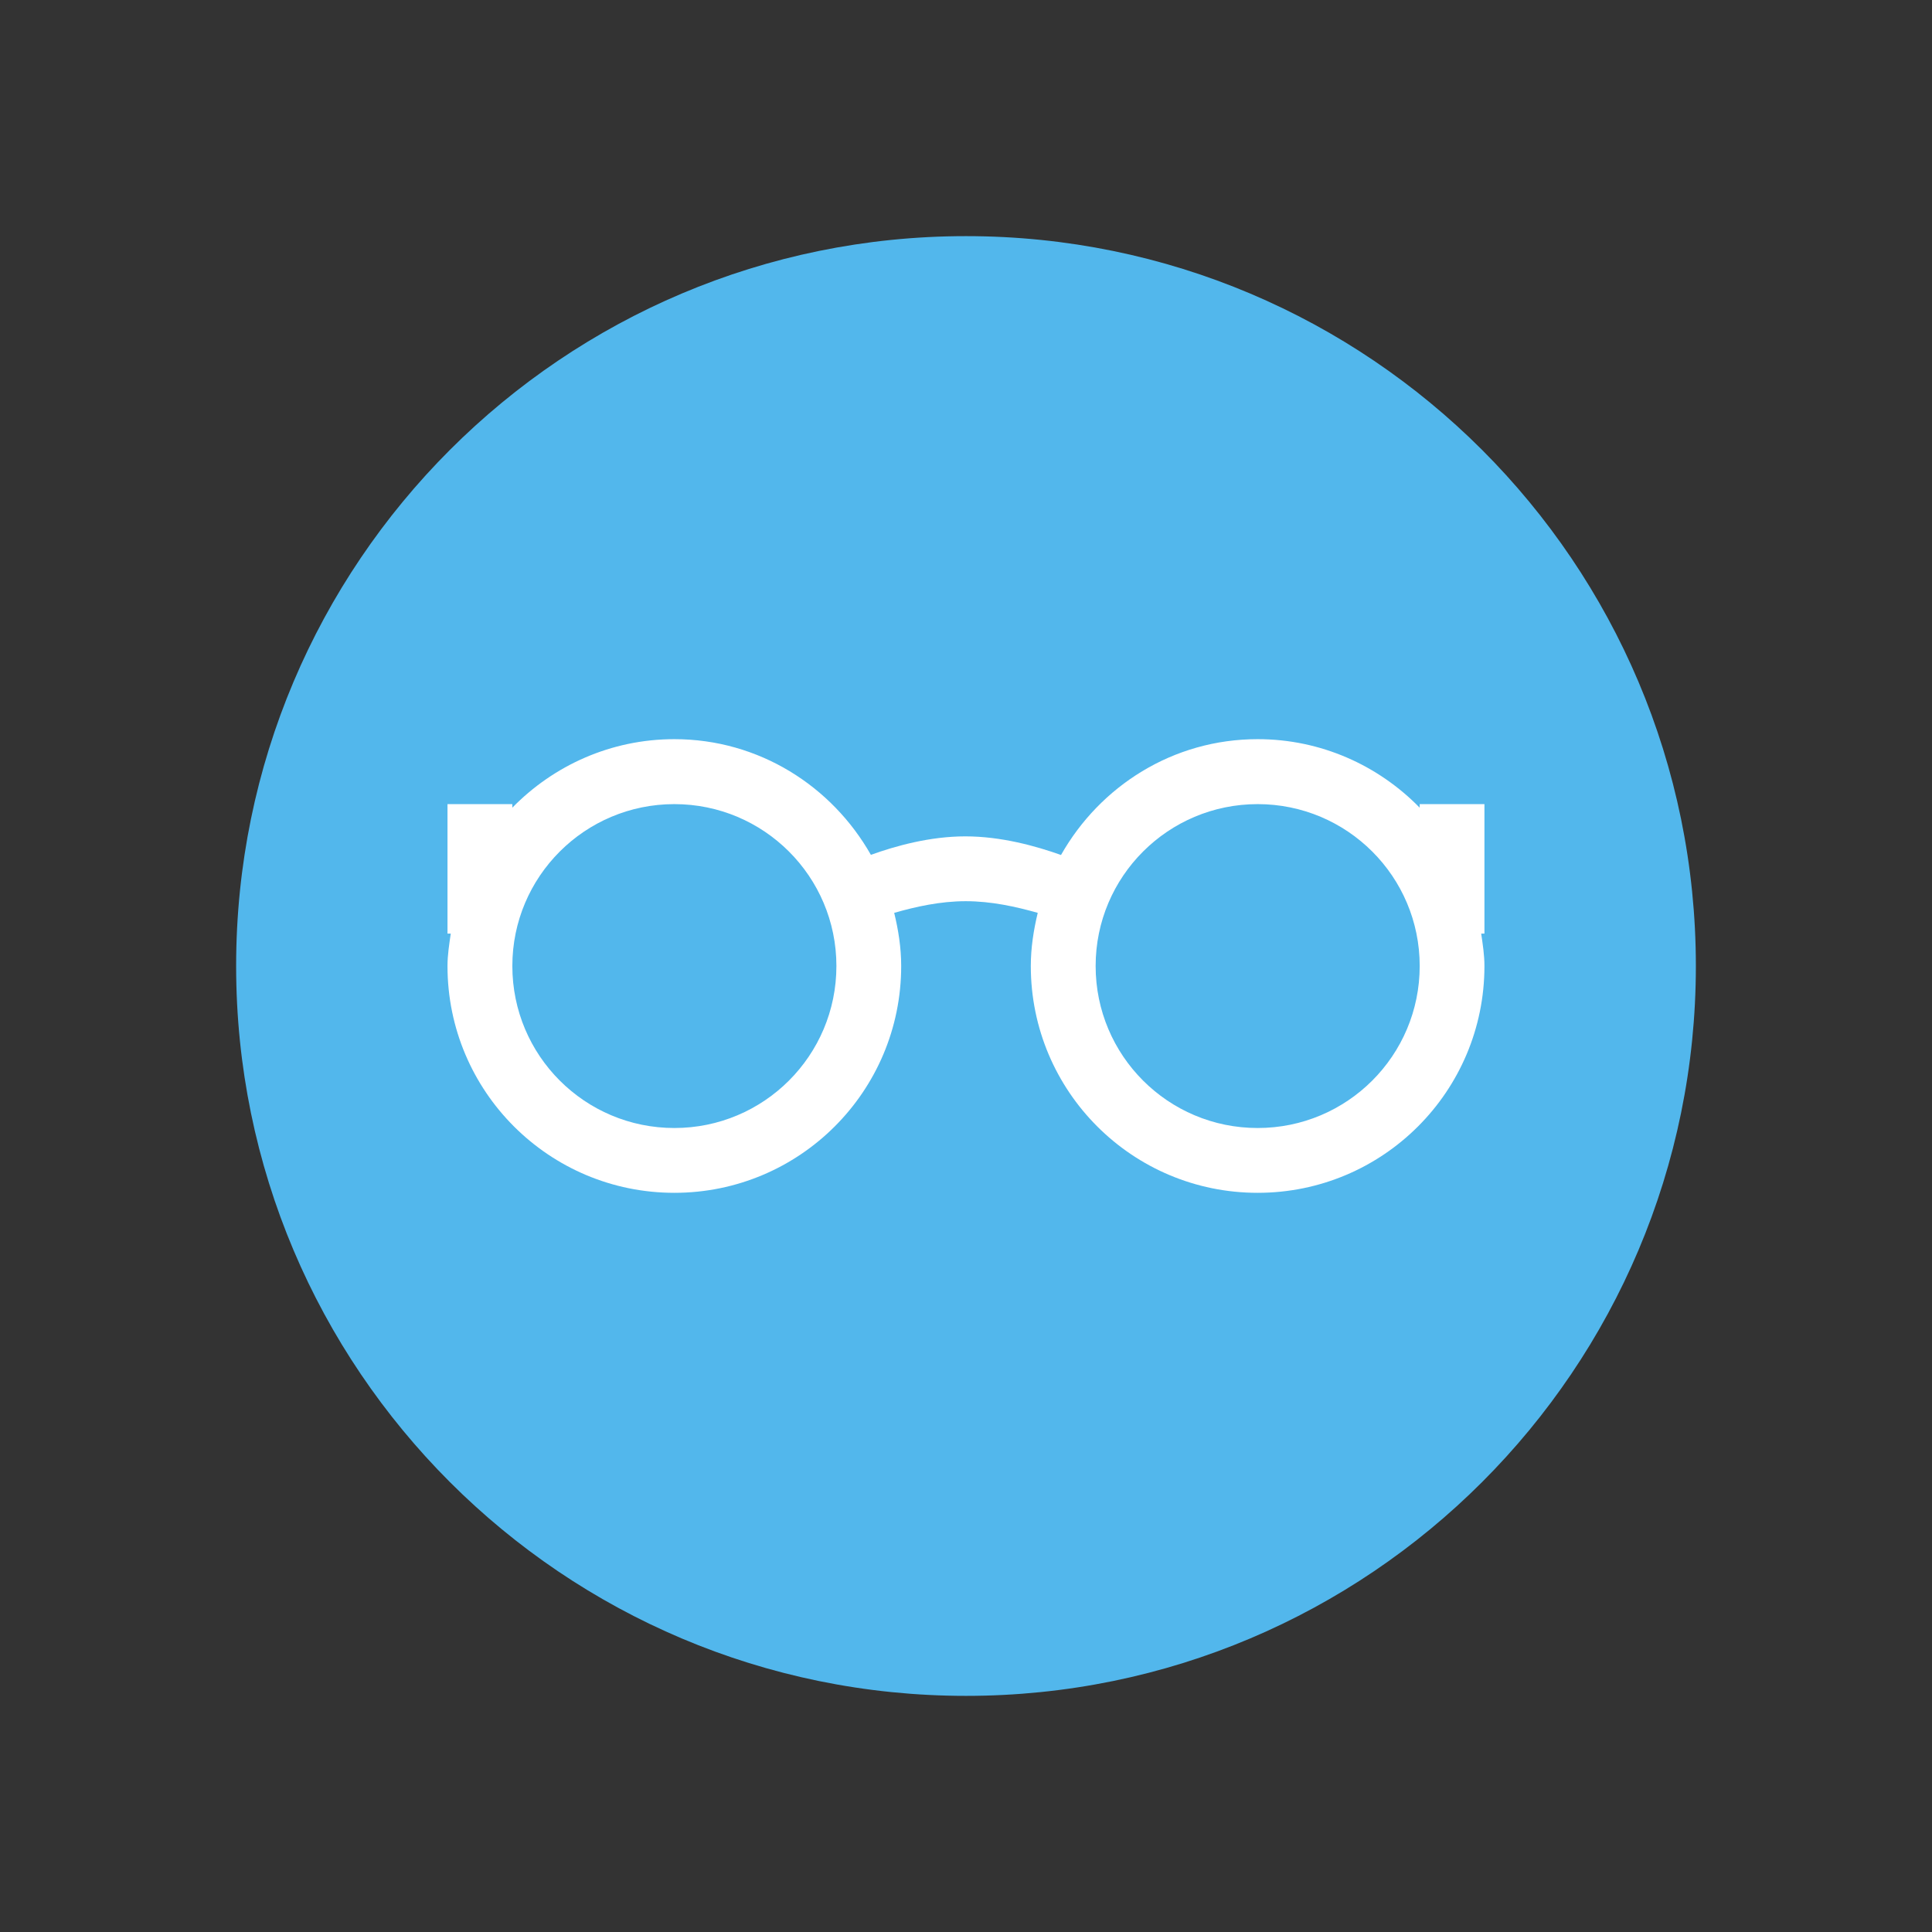 <?xml version="1.0" encoding="utf-8"?>
<!-- Generator: Adobe Illustrator 15.0.0, SVG Export Plug-In . SVG Version: 6.00 Build 0)  -->
<!DOCTYPE svg PUBLIC "-//W3C//DTD SVG 1.1//EN" "http://www.w3.org/Graphics/SVG/1.1/DTD/svg11.dtd">
<svg version="1.1" id="Layer_1" xmlns="http://www.w3.org/2000/svg" xmlns:xlink="http://www.w3.org/1999/xlink" x="0px" y="0px"
	 width="90px" height="90px" viewBox="0 0 90 90" enable-background="new 0 0 90 90" xml:space="preserve">
<rect x="0" y="0" width="90" height="90" fill="#333333" stroke="none"/>
<g id="Layer_1_Copy">
	<g>
		<path fill="#52B7EC" d="M45,79c-18.778,0-34-15.223-34-34c0-18.778,15.222-34,34-34c18.777,0,34,15.222,34,34
			C79,63.777,63.777,79,45,79z"/>
	</g>
	<g display="none">
		<path display="inline" fill="#FFFFFF" d="M41.797,43.079c1.068-0.192,2.089,0.518,2.281,1.584c0.192,1.067-0.517,2.089-1.584,2.28
			c-1.068,0.193-2.089-0.518-2.281-1.585C40.021,44.293,40.73,43.272,41.797,43.079z M41.36,35.225
			c-0.641,0.052-1.275,0.167-1.893,0.341l-0.015,1.548c-0.587,0.2-1.15,0.464-1.677,0.789l-1.203-0.974
			c-0.528,0.365-1.021,0.781-1.469,1.243l0.761,1.347c-0.408,0.466-0.763,0.977-1.058,1.522l-1.528-0.243
			c-0.275,0.581-0.494,1.188-0.651,1.811l1.332,0.787c-0.121,0.607-0.172,1.227-0.154,1.846l-1.445,0.554
			c0.051,0.642,0.165,1.276,0.341,1.896l1.547,0.014c0.2,0.587,0.465,1.148,0.789,1.677l-0.974,1.202
			c0.365,0.529,0.782,1.021,1.243,1.471l1.347-0.762c0.467,0.408,0.977,0.764,1.522,1.057l-0.242,1.528
			c0.58,0.276,1.187,0.495,1.81,0.651l0.786-1.332c0.608,0.121,1.228,0.173,1.848,0.154l0.553,1.445
			c0.641-0.051,1.276-0.166,1.894-0.341l0.016-1.548c0.586-0.199,1.148-0.465,1.676-0.788l1.202,0.974
			c0.53-0.365,1.021-0.781,1.47-1.242l-0.761-1.348c0.408-0.467,0.763-0.977,1.058-1.523l1.527,0.244
			c0.277-0.582,0.494-1.188,0.651-1.812l-1.331-0.786c0.12-0.607,0.171-1.227,0.154-1.847l1.445-0.553
			c-0.052-0.641-0.166-1.276-0.342-1.895l-1.547-0.015c-0.2-0.586-0.465-1.149-0.789-1.677l0.975-1.201
			c-0.367-0.53-0.783-1.022-1.244-1.47l-1.346,0.761c-0.467-0.409-0.978-0.764-1.522-1.058l0.243-1.527
			c-0.582-0.277-1.189-0.495-1.813-0.653l-0.786,1.333c-0.608-0.121-1.227-0.172-1.846-0.155L41.36,35.225"/>
		<path display="inline" fill="#FFFFFF" d="M33.694,52.038c-0.211-0.253-0.413-0.515-0.6-0.785l-0.332-0.479l-3.054,2.179
			c-0.766-0.735-1.804-1.19-2.95-1.19c-2.353,0-4.261,1.907-4.261,4.26c0,2.354,1.908,4.262,4.261,4.262s4.261-1.907,4.261-4.262
			c0-0.64-0.145-1.246-0.398-1.791L33.694,52.038"/>
		<path display="inline" fill="#FFFFFF" d="M49.404,28.95l-2.994,5.941c0.152,0.064,0.308,0.119,0.453,0.19l0.796,0.378l0.182,0.082
			l2.966-5.882c0.373,0.108,0.77,0.17,1.182,0.17c2.353,0,4.26-1.908,4.26-4.262c0-2.353-1.907-4.261-4.26-4.261
			c-2.354,0-4.262,1.908-4.262,4.261C47.727,26.948,48.387,28.172,49.404,28.95"/>
		<path display="inline" fill="#FFFFFF" d="M31.019,34.089c0.663,0,1.287-0.156,1.847-0.425l2.175,2.956
			c0.276-0.234,0.564-0.455,0.862-0.661l0.399-0.276l-2.171-2.951c0.711-0.762,1.149-1.78,1.149-2.904
			c0-2.353-1.907-4.261-4.261-4.261c-2.353,0-4.26,1.908-4.26,4.261C26.759,32.182,28.666,34.089,31.019,34.089"/>
		<path display="inline" fill="#FFFFFF" d="M48.939,62.434c-0.168,0-0.332,0.012-0.494,0.03l-2.244-7.212l-0.208,0.096l-0.847,0.24
			c-0.148,0.043-0.302,0.068-0.453,0.105l2.252,7.236c-1.348,0.715-2.266,2.131-2.266,3.764c0,2.354,1.907,4.262,4.26,4.262
			s4.262-1.908,4.262-4.262S51.293,62.434,48.939,62.434"/>
		<path display="inline" fill="#FFFFFF" d="M66.965,47.5c-1.686,0-3.139,0.982-3.83,2.402l-10.184-2.773L52.807,47.7
			c-0.08,0.317-0.179,0.63-0.287,0.94l10.203,2.778c-0.01,0.112-0.019,0.226-0.019,0.343c0,2.354,1.907,4.26,4.261,4.26
			s4.262-1.906,4.262-4.26S69.318,47.5,66.965,47.5"/>
	</g>
	<g display="none">
		<path display="inline" fill="#FFFFFF" d="M56.54,65.234c-2.694,0.385-20.29,0.609-22.896,0.291
			c-0.957-1.439-1.646-7.279,0.4-11.948c1.014-2.313,2.407-3.486,4.142-3.486c0.012,0,0.023,0,0.034,0
			c1.966,0.8,4.253,1.204,6.597,1.173c2.43-0.029,4.753-0.516,6.736-1.41c1.602-0.121,2.977,0.914,4.051,3.084
			C57.672,57.118,57.668,63.525,56.54,65.234z M57.557,51.971c-1.52-3.068-3.812-4.586-6.424-4.265
			c-0.113,0.015-0.226,0.046-0.331,0.095c-1.739,0.813-3.819,1.258-6.012,1.285c-2.148,0.021-4.178-0.346-5.912-1.08
			c-0.117-0.049-0.24-0.078-0.367-0.085c-2.753-0.144-5.047,1.552-6.463,4.781c-2.1,4.791-1.98,12.42,0.231,14.577
			c0.309,0.301,0.604,0.588,7.461,0.588c1.474,0,3.254-0.014,5.401-0.043c12.113-0.165,12.444-0.504,12.794-0.864
			C60.118,64.723,59.914,56.736,57.557,51.971"/>
		<path display="inline" fill="#FFFFFF" d="M38.265,34.286c1.888,1.112,11.319-0.217,13.937,1.078
			c0.196,0.543,0.343,1.112,0.411,1.709c0.23,1.995-0.334,3.965-1.588,5.545c-1.277,1.607-3.111,2.62-5.164,2.852
			c-4.2,0.473-8.02-2.518-8.5-6.676C37.179,37.214,37.502,35.654,38.265,34.286z M44.979,47.699c0.373,0,0.75-0.02,1.128-0.064
			c2.631-0.298,4.984-1.598,6.623-3.662c1.619-2.036,2.346-4.576,2.047-7.151c-0.617-5.347-5.514-9.206-10.907-8.591h-0.001
			c-2.633,0.299-4.985,1.6-6.625,3.663c-1.617,2.037-2.344,4.576-2.048,7.15C35.772,44.018,40.044,47.699,44.979,47.699"/>
		<path display="inline" fill="#FFFFFF" d="M33.094,40.757c0.332-0.039,0.657-0.101,0.976-0.176
			c-0.111-0.449-0.204-0.905-0.258-1.376c-0.34-2.945,0.492-5.85,2.34-8.178c0.867-1.09,1.913-1.984,3.078-2.673
			c-1.628-2.653-4.708-4.284-8.016-3.906h-0.001c-2.212,0.25-4.189,1.344-5.567,3.078c-1.36,1.712-1.97,3.845-1.721,6.009
			c0.484,4.181,4.074,7.275,8.222,7.275C32.46,40.81,32.776,40.792,33.094,40.757"/>
		<path display="inline" fill="#FFFFFF" d="M68.389,44.4c-1.277-2.58-3.203-3.854-5.398-3.584c-0.096,0.011-0.19,0.038-0.278,0.078
			c-1.463,0.685-3.21,1.058-5.052,1.081c-0.733,0.008-1.443-0.053-2.133-0.152c-0.402,1.074-0.971,2.093-1.705,3.018
			c-0.428,0.54-0.904,1.027-1.412,1.472c2.609,0.234,4.892,2.002,6.395,5.039c0.869,1.758,1.491,4.019,1.807,6.328
			c7.574-0.148,7.83-0.408,8.097-0.683C70.542,55.117,70.371,48.406,68.389,44.4"/>
		<path display="inline" fill="#FFFFFF" d="M66.055,31.668c-0.52-4.494-4.637-7.737-9.17-7.22l0,0
			c-2.213,0.25-4.189,1.344-5.568,3.078c-0.211,0.267-0.398,0.547-0.573,0.834c2.903,1.724,5.005,4.714,5.42,8.303
			c0.153,1.331,0.056,2.651-0.255,3.916c0.617,0.146,1.256,0.231,1.91,0.231c0.313,0,0.629-0.018,0.947-0.053
			c2.213-0.251,4.189-1.345,5.567-3.078C65.693,35.966,66.305,33.832,66.055,31.668"/>
		<path display="inline" fill="#FFFFFF" d="M30.772,52.143c1.517-3.461,4.074-5.438,7.085-5.588
			c-1.543-1.258-2.74-2.921-3.438-4.833c-0.781,0.151-1.593,0.244-2.43,0.254c-1.807,0.019-3.513-0.291-4.969-0.908
			c-0.099-0.041-0.203-0.065-0.309-0.071c-2.314-0.12-4.242,1.304-5.432,4.018c-1.765,4.027-1.664,10.438,0.194,12.251
			c0.26,0.252,0.508,0.494,6.27,0.494c0.486,0,1.024-0.002,1.592-0.006C29.58,55.723,30.069,53.747,30.772,52.143"/>
	</g>
	<g display="none">
		<path display="inline" fill="#FFFFFF" d="M32.137,32.041c-0.225,3.788-0.731,14.002,0.058,17.661l0.114,0.546
			c0.535,2.648,1.262,6.25,12.73,15.122c11.546-8.772,12.309-12.882,12.818-15.624c0.685-3.7,0.248-13.902,0.055-17.704h-7.061
			l-5.851-6.669l-6.162,6.668H32.137z M45.022,69.238l-0.926-0.702C30.813,58.439,29.93,54.061,29.284,50.859l-0.105-0.506
			c-1.063-4.932-0.074-19.35-0.031-19.962l0.1-1.436h8.241l7.571-8.193l7.189,8.195h8.577l0.087,1.449
			c0.039,0.611,0.892,14.973-0.022,19.903c-0.774,4.178-2.566,9.028-14.938,18.236L45.022,69.238"/>
		<path display="inline" fill="#FFFFFF" d="M43.415,53.406l-8.193-7.691c-0.855-0.805-0.898-2.151-0.094-3.007
			c0.805-0.856,2.151-0.899,3.008-0.096l5.066,4.756l8.556-9.248c0.797-0.862,2.143-0.916,3.006-0.118
			c0.862,0.799,0.916,2.145,0.117,3.008L43.415,53.406"/>
	</g>
	<g display="none">
		<path display="inline" fill="#FFFFFF" d="M52.82,44.591h-2.305v-2.305c0-1.171-0.951-2.12-2.121-2.12
			c-1.172,0-2.123,0.949-2.123,2.12v2.305h-2.304c-1.172,0-2.122,0.95-2.122,2.122c0,1.171,0.95,2.12,2.122,2.12h2.304v2.306
			c0,1.172,0.951,2.121,2.123,2.121c1.17,0,2.121-0.949,2.121-2.121v-2.306h2.305c1.171,0,2.121-0.949,2.121-2.12
			C54.941,45.541,53.991,44.591,52.82,44.591"/>
		<path display="inline" fill="#FFFFFF" d="M56.027,54.361c-2.039,2.039-4.75,3.162-7.633,3.162s-5.593-1.121-7.629-3.158
			c-0.001,0-0.002-0.002-0.003-0.002c0-0.002-0.002-0.002-0.002-0.002c-4.206-4.209-4.206-11.056,0.002-15.264
			c2.038-2.039,4.748-3.161,7.632-3.161c2.883,0,5.594,1.123,7.633,3.161C60.234,43.306,60.234,50.152,56.027,54.361z
			 M58.236,36.887c-2.629-2.629-6.125-4.077-9.842-4.077c-3.72,0-7.214,1.447-9.844,4.076c-4.757,4.758-5.343,12.131-1.759,17.534
			l-8.29,8.289c-1.08,1.081-1.08,2.832,0.001,3.913c1.08,1.08,2.831,1.08,3.911,0l8.287-8.287c2.261,1.504,4.915,2.315,7.693,2.315
			c3.717,0,7.213-1.448,9.842-4.078C63.664,51.145,63.664,42.315,58.236,36.887"/>
		<path display="inline" fill="#FFFFFF" d="M59.031,31.641h2.867v2.869h-2.867V31.641z M59.066,36.059
			c0.004,0.004,0.008,0.009,0.013,0.014h4.383v-5.995h-5.994v4.611C58.025,35.11,58.564,35.557,59.066,36.059"/>
		<path display="inline" fill="#FFFFFF" d="M35.308,54.247c-0.307-0.533-0.565-1.083-0.799-1.64H34.27v2.677L35.308,54.247"/>
		<path display="inline" fill="#FFFFFF" d="M57.475,43.582c-0.002-0.005-0.004-0.01-0.007-0.016v0.016H57.475"/>
		<path display="inline" fill="#FFFFFF" d="M59.032,24.131H61.9v2.868h-2.868V24.131z M57.469,28.562h5.994v-5.994h-5.994V28.562z"
			/>
		<path display="inline" fill="#FFFFFF" d="M63.462,37.587h-3.078c1.382,1.811,2.304,3.861,2.755,5.995h0.323V37.587"/>
		<path display="inline" fill="#FFFFFF" d="M51.298,61.682h2.867v2.867h-2.867V61.682z M49.734,61.757v4.354h5.994v-5.993h-0.367
			C53.624,61.025,51.721,61.583,49.734,61.757"/>
		<path display="inline" fill="#FFFFFF" d="M46.434,61.695v2.854h-2.868v-2.867h2.772c-1.507-0.205-2.965-0.639-4.335-1.281v5.711
			h5.993v-4.303C47.471,61.795,46.949,61.762,46.434,61.695"/>
		<path display="inline" fill="#FFFFFF" d="M59.031,61.682h2.867v2.867h-2.867V61.682z M57.468,66.111h5.993v-5.993h-5.993V66.111z"
			/>
		<path display="inline" fill="#FFFFFF" d="M43.567,32.438v-0.797h2.867v0.138c0.517-0.067,1.037-0.109,1.563-0.122v-1.579h-5.994
			v2.99C42.513,32.829,43.033,32.618,43.567,32.438"/>
		<path display="inline" fill="#FFFFFF" d="M35.834,24.131h2.867v2.868h-2.867V24.131z M34.271,28.562h5.993v-5.994h-5.993V28.562z"
			/>
		<path display="inline" fill="#FFFFFF" d="M35.834,31.641h2.867v2.869h-2.867V31.641z M37.722,36.058
			c0.78-0.78,1.636-1.455,2.542-2.038v-3.942h-5.993v5.995h3.438C37.713,36.067,37.717,36.063,37.722,36.058"/>
		<path display="inline" fill="#FFFFFF" d="M51.299,31.918v-0.277h2.868v1.136c0.536,0.222,1.054,0.484,1.563,0.767v-3.466h-5.994
			v1.625C50.264,31.749,50.785,31.819,51.299,31.918"/>
		<path display="inline" fill="#FFFFFF" d="M43.567,24.131h2.867v2.868h-2.867V24.131z M42.004,28.562h5.993v-5.994h-5.993V28.562z"
			/>
		<path display="inline" fill="#FFFFFF" d="M28.101,46.661h2.867v2.868h-2.867V46.661z M26.538,51.094h5.994v-5.996h-5.994V51.094z"
			/>
		<path display="inline" fill="#FFFFFF" d="M28.101,39.151h2.867v2.868h-2.867V39.151z M26.538,43.582h5.994v-5.995h-5.994V43.582z"
			/>
		<path display="inline" fill="#FFFFFF" d="M28.101,31.641h2.867v2.869h-2.867V31.641z M26.538,36.073h5.994v-5.995h-5.994V36.073z"
			/>
		<path display="inline" fill="#FFFFFF" d="M36.403,37.587h-2.132v3.868C34.779,40.085,35.494,38.782,36.403,37.587"/>
		<path display="inline" fill="#FFFFFF" d="M28.1,54.171h2.868v2.868H28.1V54.171z M26.537,52.607v5.994h4.415l1.579-1.578v-4.416
			H26.537"/>
	</g>
	<g display="none">
		<path display="inline" fill="#FFFFFF" d="M49.236,45.49H47.15v-2.086c0-1.059-0.859-1.919-1.919-1.919
			c-1.061,0-1.92,0.86-1.92,1.919v2.086h-2.086c-1.06,0-1.919,0.86-1.919,1.92c0,1.059,0.859,1.919,1.919,1.919h2.086v2.086
			c0,1.06,0.859,1.92,1.92,1.92c1.06,0,1.919-0.86,1.919-1.92v-2.086h2.086c1.06,0,1.918-0.86,1.918-1.919
			C51.154,46.35,50.296,45.49,49.236,45.49"/>
		<path display="inline" fill="#FFFFFF" d="M52.139,54.332c-1.847,1.846-4.299,2.861-6.908,2.861s-5.06-1.016-6.905-2.858
			c0-0.001-0.001-0.002-0.002-0.002c-0.001-0.001-0.002-0.002-0.002-0.002c-3.806-3.81-3.806-10.005,0.001-13.813
			c1.846-1.845,4.298-2.86,6.908-2.86c2.609,0,5.061,1.016,6.908,2.861C55.945,44.328,55.945,50.523,52.139,54.332z M54.139,38.519
			c-2.38-2.38-5.543-3.69-8.908-3.69c-3.366,0-6.529,1.31-8.908,3.689c-4.305,4.305-4.835,10.977-1.592,15.866l-7.501,7.503
			c-0.977,0.977-0.977,2.563,0.001,3.541c0.977,0.977,2.562,0.977,3.54,0l7.499-7.5c2.046,1.361,4.446,2.094,6.961,2.094
			c3.365,0,6.528-1.311,8.908-3.689C59.049,51.421,59.049,43.43,54.139,38.519"/>
		<path display="inline" fill="#FFFFFF" d="M49.82,33.556l-0.293,0.912c1.507,0.497,2.916,1.254,4.177,2.255l9.325,3.003
			c0.302,0.096,0.466,0.419,0.369,0.718c-0.096,0.301-0.418,0.465-0.717,0.369l-7.111-2.289c0.787,0.913,1.432,1.904,1.937,2.948
			l4.495,1.448c0.3,0.096,0.465,0.418,0.369,0.717c-0.098,0.301-0.419,0.466-0.719,0.37l-3.568-1.149
			c0.291,0.824,0.501,1.668,0.63,2.526l2.261,0.728c0.301,0.097,0.465,0.418,0.368,0.719c-0.096,0.3-0.418,0.465-0.719,0.369
			l-1.781-0.573c0.046,0.769,0.032,1.541-0.053,2.308l1.155,0.371c0.301,0.098,0.466,0.418,0.369,0.719
			c-0.097,0.302-0.418,0.465-0.719,0.369l-0.975-0.314c-0.141,0.722-0.354,1.431-0.612,2.127l0.909,0.292
			c0.301,0.097,0.466,0.419,0.369,0.719c-0.096,0.3-0.418,0.466-0.719,0.368l-1.006-0.324c-0.32,0.678-0.695,1.334-1.133,1.963
			l1.461,0.469c0.299,0.098,0.465,0.42,0.367,0.72c-0.097,0.299-0.418,0.464-0.718,0.368l-1.842-0.594
			c-0.257,0.308-0.522,0.608-0.81,0.896c-0.305,0.305-0.623,0.59-0.949,0.861l2.922,0.94c0.301,0.097,0.466,0.419,0.369,0.718
			c-0.097,0.301-0.418,0.467-0.719,0.371l-3.691-1.189c-1.08,0.725-2.256,1.283-3.49,1.67l6.059,1.951l5.045-2.145l6.793-21.099
			L49.82,33.556"/>
		<path display="inline" fill="#FFFFFF" d="M31.97,31.281h11.18c0.316,0,0.572,0.256,0.572,0.571c0,0.316-0.256,0.571-0.572,0.571
			H31.97c-0.316,0-0.571-0.255-0.571-0.571C31.399,31.537,31.654,31.281,31.97,31.281z M31.97,27.926h11.18
			c0.316,0,0.572,0.256,0.572,0.571c0,0.316-0.256,0.571-0.572,0.571H31.97c-0.316,0-0.571-0.255-0.571-0.571
			C31.399,28.182,31.654,27.926,31.97,27.926z M31.693,49.113c-0.173-0.1-0.294-0.276-0.294-0.489c0-0.179,0.087-0.332,0.215-0.437
			c-0.044-0.811-0.022-1.625,0.077-2.429c-0.171-0.099-0.292-0.276-0.292-0.489c0-0.276,0.2-0.496,0.461-0.548
			c0.153-0.761,0.367-1.509,0.647-2.237H31.97c-0.316,0-0.571-0.255-0.571-0.57c0-0.316,0.255-0.571,0.571-0.571h1.041
			c0.383-0.774,0.85-1.512,1.384-2.212H31.97c-0.316,0-0.571-0.256-0.571-0.571s0.255-0.571,0.571-0.571h3.399
			c0.07-0.073,0.133-0.151,0.205-0.222c0.775-0.775,1.634-1.432,2.546-1.991h-6.15c-0.316,0-0.571-0.256-0.571-0.572
			c0-0.314,0.255-0.57,0.571-0.57h8.494c1.507-0.56,3.112-0.867,4.767-0.867c0.587,0,1.167,0.05,1.742,0.123v-7.789H28.686v25.753
			h3.639C32.019,50.959,31.806,50.041,31.693,49.113"/>
	</g>
	<g display="none">
		<path display="inline" fill="#FFFFFF" d="M45.368,41.487c-2.244,0-4.065,1.82-4.065,4.066c0,2.244,1.821,4.064,4.065,4.064
			c2.245,0,4.065-1.82,4.065-4.064C49.434,43.307,47.613,41.487,45.368,41.487"/>
		<path display="inline" fill="#FFFFFF" d="M69.984,25.713l-4.232-0.718l-0.719-4.233l-9.075,9.075l0.258,2.958l-9.925,9.926
			l1.734,1.736l9.928-9.926l2.957,0.258L69.984,25.713"/>
		<path display="inline" fill="#FFFFFF" d="M53.889,40.331c0.937,1.523,1.485,3.307,1.485,5.222c0,5.518-4.487,10.006-10.006,10.006
			c-5.517,0-10.006-4.488-10.006-10.006s4.489-10.006,10.006-10.006c1.825,0,3.53,0.498,5.005,1.355l2.38-2.38
			c-2.112-1.42-4.653-2.25-7.385-2.25c-7.323,0-13.281,5.958-13.281,13.281c0,7.322,5.958,13.28,13.281,13.28
			s13.28-5.958,13.28-13.28c0-2.821-0.89-5.433-2.395-7.586L53.889,40.331"/>
		<path display="inline" fill="#FFFFFF" d="M61.479,36.13l-0.221-0.018c1.649,2.765,2.6,5.992,2.6,9.441
			c0,10.194-8.293,18.488-18.489,18.488c-10.195,0-18.49-8.294-18.49-18.488c0-10.196,8.295-18.49,18.49-18.49
			c3.446,0,6.675,0.95,9.44,2.6l-0.019-0.221l2.247-2.248c-3.375-2.153-7.378-3.406-11.669-3.406
			c-12.001,0-21.765,9.764-21.765,21.765c0,12,9.764,21.764,21.765,21.764s21.765-9.764,21.765-21.764
			c0-4.292-1.255-8.295-3.406-11.67L61.479,36.13"/>
	</g>
	<g display="none">
		<path display="inline" fill="#FFFFFF" d="M23.878,43.544c3.09-0.044,3.443-1.722,3.443-3.134c0-1.148-0.132-2.34-0.264-3.531
			c-0.177-1.236-0.309-2.428-0.309-3.575c0-4.15,2.648-5.915,6.576-5.915h1.28v3.179H33.81c-2.295,0-3.09,1.28-3.09,3.441
			c0,0.883,0.132,1.81,0.309,2.781c0.088,0.972,0.265,2.031,0.265,3.179c0.045,3.09-1.28,4.413-3.531,4.943V45
			c2.251,0.529,3.576,1.898,3.531,4.988c0,1.191-0.177,2.25-0.265,3.222c-0.177,0.972-0.309,1.899-0.309,2.781
			c0,2.206,0.883,3.487,3.09,3.487h0.794v3.133h-1.28c-3.84,0-6.576-1.588-6.576-6.047c0-1.103,0.132-2.34,0.309-3.531
			c0.132-1.191,0.264-2.34,0.264-3.486c0-1.279-0.353-3.09-3.443-3.135V43.544"/>
		<path display="inline" fill="#FFFFFF" d="M66.122,46.412c-3.046,0.045-3.442,1.855-3.442,3.135c0,1.146,0.176,2.295,0.309,3.486
			c0.132,1.191,0.309,2.429,0.309,3.531c0,4.459-2.736,6.047-6.576,6.047h-1.281v-3.133h0.795c2.207-0.045,3.045-1.281,3.045-3.487
			c0-0.882-0.131-1.81-0.264-2.781s-0.265-2.03-0.265-3.222c-0.045-3.09,1.28-4.459,3.485-4.988v-0.088
			c-2.205-0.53-3.53-1.853-3.485-4.943c0-1.148,0.132-2.207,0.265-3.179c0.133-0.971,0.264-1.898,0.264-2.781
			c0-2.161-0.793-3.398-3.045-3.441h-0.795v-3.179h1.281c3.928,0,6.576,1.765,6.576,5.915c0,1.147-0.177,2.339-0.309,3.575
			c-0.133,1.191-0.309,2.383-0.309,3.531c0,1.412,0.396,3.09,3.442,3.134V46.412"/>
	</g>
	<g display="none">
		<path display="inline" fill="#FFFFFF" d="M63.391,27.389H26.334c-1.494,0-2.706,1.211-2.706,2.705v22.753
			c0,1.494,1.212,2.705,2.706,2.705h9.33c-0.053-0.443-0.132-1.045-0.152-1.557h-9.134V28.947h36.949v25.049H46.693
			c0.091,0.191,0.184,0.4,0.285,0.648c0.14,0.348,1.189,0.004,1.561,0.631c0.051,0.086,0.107,0.182,0.164,0.277h14.688
			c1.496,0,2.705-1.211,2.705-2.705V30.094C66.096,28.6,64.887,27.389,63.391,27.389"/>
		<path display="inline" fill="#FFFFFF" d="M37.184,68.202c-0.161,0-0.315-0.087-0.395-0.24c-0.444-0.858-1.864-3.743-1.497-4.833
			c0.086-0.393-0.321-2.971-0.47-3.373c-0.245-0.664-0.001-1.701,0.294-2.799c0.066-0.247,0.149-0.555,0.153-0.639
			c0-0.118-0.031-0.358-0.066-0.65c-0.194-1.58-0.267-2.559,0.332-2.822c0.834-0.361,2.313,0.35,2.808,0.844
			c0.795,0.797,0.893,2.133,0.971,3.205c0.025,0.338,0.048,0.664,0.091,0.932c0.577-1.74,0.872-5.061,1.118-7.823
			c0.058-0.646,0.114-1.276,0.171-1.87c0.304-3.159,1.228-4.813,2.658-4.731c1.856,0.142,1.732,2.649,1.611,5.073
			c-0.074,1.494-0.159,3.188,0.309,3.807c0.032,0.027,0.087,0.037,0.127,0.043c0.583,0.09,1.133,0.324,1.947,2.295
			c0.065,0.011,0.161,0.02,0.232,0.027c0.404,0.039,1.016,0.098,1.342,0.649c0.393,0.663,0.963,1.638,1.204,2.054
			c0.505,0.064,1.649,0.317,2.649,1.316c0.778,0.777,0.69,3.167,0.379,4.979c-0.281,1.627-0.829,4.182-0.834,4.207
			c-0.053,0.239-0.293,0.387-0.526,0.34c-0.239-0.051-0.392-0.287-0.341-0.525c0.006-0.025,0.55-2.563,0.826-4.171
			c0.408-2.369,0.162-3.908-0.131-4.202c-1.037-1.036-2.285-1.078-2.297-1.078l-0.248-0.007l-0.127-0.214
			c0,0-0.809-1.389-1.316-2.246c-0.092-0.152-0.333-0.188-0.665-0.219c-0.341-0.033-0.767-0.074-0.927-0.473
			c-0.717-1.767-1.082-1.822-1.3-1.855c-0.185-0.029-0.465-0.072-0.702-0.385c-0.661-0.877-0.576-2.582-0.486-4.385
			c0.095-1.908,0.202-4.07-0.794-4.146c-0.785-0.06-1.471,1.481-1.707,3.931c-0.057,0.594-0.113,1.221-0.171,1.864
			c-0.341,3.836-0.695,7.801-1.709,9.164l-0.205,0.274l-0.319-0.129c-0.195-0.08-0.342-0.269-0.56-1.031
			c-0.109-0.387-0.146-0.881-0.183-1.401c-0.071-0.974-0.151-2.078-0.713-2.642c-0.377-0.375-1.343-0.74-1.741-0.682
			c-0.086,0.358,0.048,1.443,0.106,1.926c0.041,0.34,0.074,0.619,0.074,0.762c0,0.173-0.061,0.402-0.185,0.865
			c-0.169,0.631-0.485,1.808-0.317,2.26c0.164,0.445,0.685,3.359,0.478,3.967c-0.17,0.503,0.618,2.542,1.445,4.141
			c0.111,0.217,0.027,0.485-0.191,0.598C37.322,68.186,37.252,68.202,37.184,68.202"/>
		<path display="inline" fill="#FFFFFF" d="M43.873,56.675c-0.245,0-0.443-0.198-0.443-0.444c0-0.188,0.056-0.516,0.172-1.181
			c0.183-1.051,0.459-2.638,0.459-3.838c0-0.245,0.198-0.442,0.443-0.442s0.443,0.197,0.443,0.442c0,1.276-0.284,2.909-0.473,3.99
			c-0.077,0.446-0.158,0.909-0.158,1.028C44.316,56.477,44.118,56.675,43.873,56.675"/>
		<path display="inline" fill="#FFFFFF" d="M47.027,57.626c-0.033,0-0.067-0.005-0.103-0.013c-0.237-0.057-0.385-0.297-0.327-0.534
			c0.158-0.666,0.088-1.127,0.006-1.659c-0.022-0.154-0.047-0.313-0.065-0.479c-0.029-0.242,0.146-0.461,0.388-0.49
			c0.237-0.035,0.465,0.145,0.492,0.388c0.018,0.156,0.041,0.304,0.063,0.447c0.088,0.571,0.179,1.164-0.021,1.999
			C47.411,57.488,47.229,57.626,47.027,57.626"/>
		<path display="inline" fill="#FFFFFF" d="M38.073,65.178c-0.245,0-0.444-0.199-0.444-0.445c0-1.869,1.159-5.483,1.291-5.891
			c0.076-0.232,0.324-0.359,0.559-0.283c0.233,0.075,0.359,0.325,0.284,0.559c-0.464,1.423-1.247,4.208-1.247,5.615
			C38.516,64.979,38.318,65.178,38.073,65.178"/>
		<path display="inline" fill="#FFFFFF" d="M49.781,60.257c-0.035,0-0.071-0.004-0.107-0.014c-0.236-0.058-0.382-0.3-0.322-0.536
			c0.215-0.863,0.166-1.297,0.068-1.861c-0.041-0.24,0.12-0.47,0.362-0.512c0.239-0.038,0.471,0.12,0.512,0.361
			c0.11,0.632,0.173,1.197-0.083,2.226C50.161,60.122,49.98,60.257,49.781,60.257"/>
		<path display="inline" fill="#FFFFFF" d="M56.577,34.103l-2.499,1.892l-3.395,0.449l-3.748,3.836l-1.199,4.052
			c0.142,0.384,0.23,0.81,0.287,1.256l1.381-2.498l3.279-2.043l3.395-0.997l3.162-2.134l3.753-1.94v-4.325L56.577,34.103"/>
		<path display="inline" fill="#FFFFFF" d="M57.24,39.112l-3.162,2.135l-3.395,0.997l-3.279,2.044l-1.303,2.358
			c0.012,0.526-0.002,1.059-0.024,1.567l1.327-1.024l3.396-1.756l3.278-1.145l3.162-2.251l3.753-0.117v-4.747L57.24,39.112"/>
		<path display="inline" fill="#FFFFFF" d="M57.24,43.024l-3.162,2.25L50.8,46.419l-3.396,1.756l-1.375,1.062
			c-0.016,0.344-0.029,0.726-0.032,1.099h14.996v-7.428L57.24,43.024"/>
		<path display="inline" fill="#FFFFFF" d="M46.012,51.086c0.012,0.197,0.027,0.378,0.055,0.52c0.238,0.082,0.455,0.201,0.66,0.353
			h14.809v-0.872H46.012"/>
		<path display="inline" fill="#FFFFFF" d="M42.197,31.658h-0.872v11.698c0.28-0.28,0.576-0.471,0.872-0.598v-0.183h1.535v-0.436
			h-1.535v-2.697h1.535v-0.436h-1.535v-2.695h1.535v-0.437h-1.535v-2.695h1.535v-0.436h-1.535V31.658"/>
		<path display="inline" fill="#FFFFFF" d="M30.073,33.173h7.495v1.754h-7.495V33.173z M30.073,37.05h7.495v1.754h-7.495V37.05z
			 M30.073,40.928h7.495v1.754h-7.495V40.928z M30.073,44.806h7.495v1.754h-7.495V44.806z M30.073,48.684h7.495v1.754h-7.495V48.684
			z M28.652,51.958h10.337V31.651H28.652V51.958z"/>
	</g>
	<g display="none">
		<path display="inline" fill="#FFFFFF" d="M65.844,41.884l-13.138-4.231c-0.371-0.119-0.574-0.516-0.455-0.888
			c0.119-0.369,0.517-0.573,0.888-0.454l13.137,4.23c0.371,0.12,0.574,0.518,0.455,0.888C66.611,41.799,66.214,42.003,65.844,41.884
			z M64.575,45.826l-13.138-4.23c-0.371-0.12-0.576-0.518-0.455-0.888c0.119-0.37,0.516-0.574,0.887-0.455l13.137,4.23
			c0.372,0.121,0.575,0.517,0.455,0.887C65.342,45.741,64.945,45.945,64.575,45.826z M63.307,49.766l-13.139-4.23
			c-0.371-0.118-0.575-0.516-0.455-0.886c0.119-0.37,0.516-0.574,0.887-0.455l13.137,4.23c0.373,0.12,0.576,0.518,0.457,0.887
			C64.074,49.682,63.676,49.887,63.307,49.766z M62.036,53.709l-13.138-4.23c-0.371-0.119-0.574-0.517-0.455-0.887
			c0.119-0.371,0.517-0.574,0.887-0.453l13.138,4.229c0.371,0.118,0.575,0.516,0.455,0.886
			C62.805,53.625,62.407,53.828,62.036,53.709z M60.768,57.648L47.63,53.419c-0.372-0.119-0.575-0.517-0.455-0.886
			c0.119-0.371,0.517-0.575,0.886-0.455l13.139,4.23c0.371,0.119,0.574,0.517,0.455,0.887C61.535,57.566,61.139,57.77,60.768,57.648
			z M59.497,61.594l-13.138-4.23c-0.371-0.12-0.573-0.516-0.455-0.889c0.119-0.369,0.517-0.572,0.887-0.453l13.139,4.229
			c0.37,0.12,0.574,0.517,0.455,0.888C60.266,61.508,59.869,61.712,59.497,61.594z M58.229,65.534l-13.138-4.229
			c-0.371-0.121-0.574-0.518-0.455-0.889c0.119-0.369,0.516-0.572,0.885-0.455l13.14,4.23c0.371,0.121,0.573,0.517,0.455,0.888
			C58.996,65.449,58.6,65.652,58.229,65.534z M49.969,32.925l-9.744,30.263l16.617,5.351l6.229-2.647l8.387-26.046L49.969,32.925"/>
		<path display="inline" fill="#FFFFFF" d="M27.227,51.525c0-0.389,0.316-0.705,0.705-0.705h13.802c0.39,0,0.705,0.316,0.705,0.705
			c0,0.39-0.315,0.705-0.705,0.705H27.932C27.543,52.23,27.227,51.915,27.227,51.525z M27.932,46.682h13.802
			c0.39,0,0.705,0.315,0.705,0.705c0,0.389-0.315,0.704-0.705,0.704H27.932c-0.389,0-0.705-0.315-0.705-0.704
			C27.227,46.997,27.543,46.682,27.932,46.682z M27.932,42.538h13.802c0.39,0,0.705,0.316,0.705,0.706
			c0,0.389-0.315,0.704-0.705,0.704H27.932c-0.389,0-0.705-0.315-0.705-0.704C27.227,42.854,27.543,42.538,27.932,42.538z
			 M27.932,38.398h13.802c0.39,0,0.705,0.316,0.705,0.706c0,0.389-0.315,0.705-0.705,0.705H27.932c-0.389,0-0.705-0.316-0.705-0.705
			C27.227,38.714,27.543,38.398,27.932,38.398z M27.932,34.257h13.802c0.39,0,0.705,0.315,0.705,0.704s-0.315,0.705-0.705,0.705
			H27.932c-0.389,0-0.705-0.316-0.705-0.705S27.543,34.257,27.932,34.257z M27.932,30.117h13.802c0.39,0,0.705,0.316,0.705,0.704
			c0,0.39-0.315,0.705-0.705,0.705H27.932c-0.389,0-0.705-0.315-0.705-0.705C27.227,30.433,27.543,30.117,27.932,30.117z
			 M27.932,25.975h13.802c0.39,0,0.705,0.316,0.705,0.704c0,0.39-0.315,0.706-0.705,0.706H27.932c-0.389,0-0.705-0.316-0.705-0.706
			C27.227,26.291,27.543,25.975,27.932,25.975z M41.732,55.171l4.72-14.657V23.723H23.878v31.792h17.457L41.732,55.171"/>
	</g>
	<g display="none">
		<path display="inline" fill="#FFFFFF" d="M63.156,53.521c-0.76-0.912-1.737-0.74-2.301-0.662
			c-0.141,0.019-0.535,0.207-0.648,0.271l-6.684,3.77c0.213,0.588,0.22,1.25-0.035,1.875l-0.211,0.518
			c-0.444,1.088-1.481,1.754-2.598,1.754c-0.275,0-0.556-0.041-0.834-0.126l-4.516-1.537c-0.275-0.094-0.423-0.394-0.329-0.671
			c0.094-0.275,0.393-0.425,0.671-0.329l4.499,1.532c0.858,0.264,1.782-0.174,2.128-1.023l0.211-0.517
			c0.318-0.776-0.033-1.655-0.799-1.999c0,0-9.735-4.953-10.758-5.182c-0.73-0.162-2.991,0-2.991,0c-0.441,0-0.877,0.089-1.283,0.26
			l-9.474,3.988c-0.616,0.26-0.96,0.92-0.82,1.574l1.476,6.889c0.196,0.916,1.223,1.38,2.04,0.923l6.694-3.748
			c0.299-0.168,0.65-0.22,0.984-0.144l12.54,2.811c0.357,0.079,0.674,0.184,1.378-0.286L62.9,56.246
			C63.966,55.29,63.738,54.221,63.156,53.521"/>
		<path display="inline" fill="#FFFFFF" d="M52.458,41.705c-2.996,0-5.433,2.437-5.433,5.432c0,2.996,2.437,5.434,5.433,5.434
			c2.995,0,5.433-2.438,5.433-5.434C57.891,44.142,55.453,41.705,52.458,41.705z M52.458,53.759c-3.651,0-6.621-2.971-6.621-6.622
			c0-3.65,2.97-6.62,6.621-6.62c3.649,0,6.62,2.97,6.62,6.62C59.078,50.788,56.107,53.759,52.458,53.759"/>
		<path display="inline" fill="#FFFFFF" d="M52.086,51.624V50.52c-0.634-0.01-1.29-0.207-1.672-0.48l0.262-0.732
			c0.393,0.262,0.963,0.471,1.574,0.471c0.775,0,1.3-0.448,1.3-1.07c0-0.602-0.426-0.975-1.235-1.301
			c-1.114-0.438-1.803-0.94-1.803-1.891c0-0.908,0.646-1.596,1.65-1.76v-1.105h0.678v1.06c0.656,0.023,1.104,0.197,1.42,0.383
			l-0.273,0.721c-0.229-0.131-0.676-0.371-1.377-0.371c-0.84,0-1.157,0.502-1.157,0.94c0,0.568,0.403,0.853,1.354,1.246
			c1.127,0.459,1.694,1.026,1.694,2c0,0.863-0.601,1.673-1.728,1.858v1.136H52.086"/>
		<path display="inline" fill="#FFFFFF" d="M45.616,42.737v-0.94c-0.539-0.009-1.097-0.177-1.423-0.409l0.223-0.623
			c0.335,0.223,0.819,0.4,1.34,0.4c0.661,0,1.107-0.382,1.107-0.912c0-0.512-0.363-0.829-1.051-1.108
			c-0.95-0.371-1.536-0.8-1.536-1.609c0-0.772,0.548-1.358,1.405-1.498v-0.94h0.577v0.903c0.558,0.018,0.939,0.167,1.209,0.325
			l-0.233,0.614c-0.194-0.111-0.575-0.316-1.172-0.316c-0.716,0-0.985,0.428-0.985,0.8c0,0.484,0.344,0.726,1.153,1.061
			c0.959,0.391,1.442,0.875,1.442,1.703c0,0.734-0.512,1.423-1.47,1.582v0.967H45.616"/>
		<path display="inline" fill="#FFFFFF" d="M54.501,25.879c-2.233,0-4.051,1.817-4.051,4.05c0,2.234,1.817,4.051,4.051,4.051
			s4.051-1.817,4.051-4.051C58.552,27.696,56.734,25.879,54.501,25.879z M54.501,34.866c-2.722,0-4.937-2.214-4.937-4.937
			c0-2.722,2.215-4.937,4.937-4.937s4.937,2.215,4.937,4.937C59.438,32.652,57.223,34.866,54.501,34.866"/>
		<path display="inline" fill="#FFFFFF" d="M54.225,33.275v-0.823c-0.474-0.008-0.963-0.155-1.248-0.359l0.196-0.546
			c0.293,0.196,0.718,0.351,1.173,0.351c0.579,0,0.971-0.335,0.971-0.799c0-0.448-0.318-0.725-0.922-0.97
			c-0.83-0.326-1.345-0.7-1.345-1.41c0-0.676,0.482-1.189,1.231-1.313v-0.822h0.506v0.79c0.488,0.016,0.822,0.146,1.059,0.285
			l-0.203,0.538c-0.172-0.098-0.506-0.277-1.027-0.277c-0.627,0-0.864,0.375-0.864,0.701c0,0.423,0.302,0.635,1.011,0.928
			c0.84,0.343,1.264,0.767,1.264,1.492c0,0.644-0.448,1.247-1.289,1.385v0.848H54.225"/>
		<path display="inline" fill="#FFFFFF" d="M45.686,43.53c-2.436-0.13-4.377-2.146-4.377-4.613c0-2.55,2.074-4.625,4.625-4.625
			c2.549,0,4.625,2.075,4.625,4.625c0,0.277-0.029,0.547-0.076,0.811c0.343-0.092,0.693-0.164,1.054-0.206
			c0.021-0.199,0.032-0.401,0.032-0.605c0-3.108-2.527-5.636-5.635-5.636c-3.108,0-5.638,2.528-5.638,5.636
			c0,2.878,2.169,5.255,4.958,5.592C45.377,44.172,45.518,43.843,45.686,43.53"/>
	</g>
	<path fill="#FFFFFF" d="M58.587,52.547c-4.169,0-7.548-3.373-7.548-7.547c0-4.166,3.379-7.541,7.548-7.541
		c4.168,0,7.548,3.375,7.548,7.541C66.135,49.174,62.755,52.547,58.587,52.547z M31.415,52.547c-4.169,0-7.548-3.373-7.548-7.547
		c0-4.166,3.379-7.541,7.548-7.541c4.168,0,7.548,3.375,7.548,7.541C38.963,49.174,35.583,52.547,31.415,52.547z M69.152,37.459
		h-3.018v0.166c-1.919-1.962-4.588-3.192-7.548-3.192c-3.946,0-7.345,2.189-9.16,5.396c-1.165-0.415-2.784-0.868-4.456-0.868
		c-1.653,0-3.249,0.446-4.401,0.861c-1.815-3.2-5.213-5.389-9.155-5.389c-2.961,0-5.63,1.23-7.548,3.192v-0.166h-3.02v6.031h0.152
		c-0.071,0.498-0.152,0.997-0.152,1.51c0,5.842,4.732,10.566,10.568,10.566c5.835,0,10.567-4.725,10.567-10.566
		c0-0.853-0.132-1.684-0.326-2.476c1.005-0.286,2.142-0.543,3.333-0.543c1.199,0,2.343,0.257,3.354,0.543
		c-0.192,0.8-0.323,1.623-0.323,2.476c0,5.842,4.73,10.566,10.567,10.566c5.835,0,10.565-4.725,10.565-10.566
		c0-0.513-0.079-1.012-0.151-1.51h0.151V37.459"/>
</g>
<g id="Layer_1_Copy_Copy" display="none">
	<path fill="#7FB1B3" d="M45,79c-18.778,0-34-15.223-34-34c0-18.778,15.222-34,34-34c18.777,0,34,15.222,34,34
		C79,63.777,63.777,79,45,79z"/>
	<g>
		<path display="inline" fill="#FFFFFF" d="M25.902,46.564h1.654v8.098h-1.654V46.564z"/>
		<path display="inline" fill="#FFFFFF" d="M27.557,36.531h-1.655c0-5.124,4.383-5.139,7.583-5.148
			c3.834-0.013,5.516-0.297,5.538-2.957l1.654,0.014c-0.037,4.573-4.002,4.586-7.186,4.597
			C29.701,33.049,27.557,33.217,27.557,36.531"/>
		<path display="inline" fill="#FFFFFF" d="M43.316,26.754h-6.981c-1.535,0-2.792-1.257-2.792-2.793v-1.074
			c0-1.536,1.257-2.793,2.792-2.793h6.981c1.536,0,2.792,1.257,2.792,2.793v1.074C46.107,25.497,44.852,26.754,43.316,26.754"/>
		<path display="inline" fill="#FFFFFF" d="M30.228,44.908h-6.979c-1.536,0-2.793-1.256-2.793-2.792v-1.075
			c0-1.536,1.257-2.792,2.793-2.792h6.979c1.536,0,2.793,1.256,2.793,2.792v1.075C33.021,43.652,31.764,44.908,30.228,44.908"/>
		<path display="inline" fill="#FFFFFF" d="M56.438,44.908h-6.981c-1.535,0-2.792-1.256-2.792-2.792v-1.075
			c0-1.536,1.257-2.792,2.792-2.792h6.981c1.535,0,2.791,1.256,2.791,2.792v1.075C59.229,43.652,57.973,44.908,56.438,44.908"/>
		<path display="inline" fill="#FFFFFF" d="M46.624,62.837h-6.98c-1.535,0-2.793-1.257-2.793-2.792v-1.074
			c0-1.535,1.258-2.793,2.793-2.793h6.98c1.536,0,2.793,1.258,2.793,2.793v1.074C49.417,61.58,48.16,62.837,46.624,62.837"/>
		<path display="inline" fill="#FFFFFF" d="M66.249,62.837H59.27c-1.535,0-2.793-1.257-2.793-2.792v-1.074
			c0-1.535,1.258-2.793,2.793-2.793h6.979c1.536,0,2.793,1.258,2.793,2.793v1.074C69.042,61.58,67.785,62.837,66.249,62.837"/>
		<path display="inline" fill="#FFFFFF" d="M30.219,62.837h-6.98c-1.536,0-2.793-1.257-2.793-2.792v-1.074
			c0-1.535,1.257-2.793,2.793-2.793h6.98c1.536,0,2.793,1.258,2.793,2.793v1.074C33.012,61.58,31.755,62.837,30.219,62.837"/>
		<path display="inline" fill="#FFFFFF" d="M53.773,36.531H52.12c0-3.314-2.144-3.482-5.935-3.494
			c-3.186-0.011-7.149-0.024-7.187-4.597l1.654-0.014c0.022,2.66,1.704,2.944,5.539,2.957
			C49.391,31.392,53.773,31.407,53.773,36.531"/>
		<path display="inline" fill="#FFFFFF" d="M43.962,54.662h-1.655c0-5.123,3.393-5.139,5.871-5.148
			c2.647-0.013,3.92-0.143,3.942-2.957l1.653,0.014c-0.037,4.572-3.246,4.586-5.588,4.597
			C45.643,51.178,43.962,51.186,43.962,54.662"/>
		<path display="inline" fill="#FFFFFF" d="M63.586,54.662h-1.654c0-3.477-1.681-3.484-4.225-3.495
			c-2.342-0.011-5.55-0.024-5.587-4.597l1.653-0.014c0.022,2.814,1.295,2.944,3.941,2.957
			C60.193,49.523,63.586,49.539,63.586,54.662"/>
	</g>
	<g>
		<path display="inline" fill="#FFFFFF" d="M55.705,65.723c-2.499,0.355-18.822,0.565-21.239,0.27
			c-0.888-1.336-1.528-6.754,0.37-11.084c0.941-2.146,2.233-3.234,3.843-3.234c0.011,0,0.021,0,0.032,0
			c1.823,0.741,3.945,1.117,6.12,1.088c2.253-0.027,4.41-0.479,6.248-1.308c1.485-0.113,2.761,0.847,3.757,2.86
			C56.755,58.193,56.752,64.137,55.705,65.723z M56.648,53.418c-1.41-2.848-3.537-4.254-5.959-3.956
			c-0.105,0.013-0.209,0.042-0.307,0.088c-1.615,0.755-3.543,1.166-5.578,1.192c-1.993,0.021-3.876-0.322-5.484-1.002
			c-0.109-0.047-0.223-0.073-0.341-0.079c-2.554-0.132-4.681,1.438-5.995,4.437c-1.948,4.443-1.837,11.52,0.215,13.521
			c0.286,0.279,0.56,0.546,6.92,0.546c1.368,0,3.019-0.013,5.01-0.041c11.238-0.153,11.545-0.468,11.871-0.802
			C59.023,65.248,58.836,57.84,56.648,53.418"/>
		<path display="inline" fill="#FFFFFF" d="M38.752,37.013c1.752,1.031,10.5-0.202,12.93,0.999c0.182,0.504,0.317,1.032,0.381,1.586
			c0.215,1.851-0.309,3.678-1.474,5.144c-1.185,1.49-2.886,2.43-4.79,2.646c-3.896,0.438-7.439-2.336-7.885-6.194
			C37.745,39.729,38.045,38.281,38.752,37.013z M44.981,49.455c0.345,0,0.694-0.02,1.046-0.059c2.44-0.277,4.623-1.483,6.145-3.397
			c1.501-1.889,2.176-4.245,1.898-6.634c-0.572-4.96-5.115-8.54-10.119-7.97l0,0c-2.443,0.278-4.625,1.485-6.146,3.398
			c-1.5,1.89-2.175,4.245-1.9,6.634C36.439,46.041,40.402,49.455,44.981,49.455"/>
		<path display="inline" fill="#FFFFFF" d="M33.956,43.015c0.307-0.036,0.608-0.093,0.905-0.163c-0.103-0.417-0.189-0.84-0.24-1.277
			c-0.315-2.732,0.457-5.426,2.171-7.586c0.804-1.011,1.775-1.84,2.855-2.48c-1.51-2.46-4.367-3.973-7.436-3.623l0,0
			c-2.053,0.232-3.887,1.247-5.165,2.855c-1.261,1.588-1.828,3.567-1.596,5.575c0.448,3.878,3.779,6.748,7.627,6.748
			C33.367,43.064,33.66,43.048,33.956,43.015"/>
		<path display="inline" fill="#FFFFFF" d="M66.695,46.395c-1.184-2.394-2.971-3.576-5.006-3.325
			c-0.09,0.01-0.176,0.035-0.258,0.073c-1.357,0.635-2.979,0.981-4.688,1.002c-0.68,0.007-1.338-0.049-1.979-0.141
			c-0.373,0.996-0.899,1.941-1.582,2.801c-0.397,0.5-0.838,0.952-1.31,1.364c2.421,0.218,4.538,1.856,5.933,4.675
			c0.807,1.629,1.383,3.727,1.676,5.87c7.026-0.138,7.264-0.38,7.511-0.633C68.693,56.337,68.535,50.111,66.695,46.395"/>
		<path display="inline" fill="#FFFFFF" d="M64.531,34.584c-0.482-4.169-4.301-7.178-8.506-6.698l0,0
			c-2.053,0.232-3.887,1.247-5.166,2.855c-0.196,0.248-0.369,0.508-0.532,0.774c2.694,1.599,4.644,4.373,5.028,7.702
			c0.143,1.235,0.053,2.459-0.236,3.633c0.572,0.136,1.165,0.214,1.771,0.214c0.291,0,0.584-0.016,0.879-0.049
			c2.053-0.233,3.887-1.247,5.166-2.855C64.195,38.571,64.764,36.591,64.531,34.584"/>
		<path display="inline" fill="#FFFFFF" d="M31.801,53.577c1.408-3.211,3.779-5.044,6.573-5.185
			c-1.431-1.166-2.542-2.707-3.189-4.482c-0.725,0.14-1.478,0.225-2.255,0.235c-1.676,0.017-3.259-0.27-4.61-0.842
			c-0.091-0.038-0.188-0.061-0.286-0.066c-2.147-0.111-3.935,1.21-5.039,3.728c-1.638,3.735-1.544,9.682,0.18,11.365
			c0.241,0.234,0.471,0.458,5.817,0.458c0.45,0,0.949-0.002,1.476-0.005C30.696,56.898,31.149,55.066,31.801,53.577"/>
	</g>
	<g>
		<path display="inline" fill="#FFFFFF" d="M52.129,43.012c0.001,0.001,0.004,0.001,0.006,0c1.021-0.778,2.629-2.202,3.135-3.504
			c0.004-0.013,0.01-0.023,0.015-0.036c0.004-0.008,0.008-0.018,0.012-0.026c0.002-0.006,0.003-0.012,0.006-0.016
			c0.003-0.005,0.005-0.009,0.007-0.014c0.006-0.011,0.012-0.023,0.019-0.034c0.003-0.007,0.007-0.014,0.011-0.021
			c0.87-1.559,0.49-2.761,0.123-3.921c-0.005-0.019-0.01-0.034-0.016-0.052c-0.605-0.124-1.24-0.412-1.901-0.868
			c-0.424-0.293-0.633-0.868-0.446-1.373c0.252-0.683,0.998-0.916,1.539-0.538c0.495,0.346,1.198,0.726,1.736,0.57
			c0.383-0.112,0.743-0.512,1.07-1.192c0.226-0.47,0.713-0.753,1.189-0.622c0.676,0.184,0.98,0.971,0.686,1.599
			c-0.473,1.005-1.067,1.711-1.77,2.111c-0.002,0.001-0.003,0.004-0.003,0.006c0.328,1.077,0.667,2.518,0.11,4.223
			c-0.002,0.004,0.001,0.007,0.004,0.008c1.359,0.336,2.953-0.004,4.445-0.988c1.24-0.819,2.185-1.965,2.668-3.169
			c0.002-0.001,0.002-0.003,0-0.005c-0.291-0.512-0.623-0.996-0.994-1.447c0,0-0.002,0-0.002-0.001
			c-0.52-2.792-2.146-5.175-4.387-6.647c-0.002-0.001-0.002-0.002-0.002-0.003c-0.504-1.865-1.851-3.313-3.537-3.777
			c-0.004-0.001-0.006,0.003-0.006,0.007c0.771,2.565,0.361,5.104-1.086,6.454c-0.48,0.451-1.306,0.976-2.525,0.976
			c-0.924,0-2.075-0.302-3.477-1.17c-0.424-0.262-0.64-0.812-0.488-1.314c0.213-0.707,0.951-0.988,1.515-0.638
			c1.586,0.985,2.868,1.145,3.612,0.451c0.858-0.802,0.994-2.698,0.322-4.508c-0.076-0.205-0.091-0.418-0.057-0.619
			c0.001-0.002,0-0.004,0-0.005c-1.748-1.607-4.362-2.676-7.32-2.815c-0.003,0-0.005,0.003-0.005,0.006v15.149c0,0,0,0.001,0,0.002
			C47.021,36.685,49.029,40.484,52.129,43.012"/>
		<path display="inline" fill="#FFFFFF" d="M66.122,40.284c0-0.89-0.112-1.752-0.321-2.575c-0.001-0.004-0.005-0.005-0.008-0.001
			c-0.669,0.967-1.551,1.837-2.602,2.53c-1.448,0.956-3.002,1.443-4.477,1.443c-0.695,0-1.371-0.111-2.013-0.329
			c-0.002-0.001-0.004,0-0.005,0.002c-0.5,0.819-1.235,1.666-2.197,2.528c-0.162,0.144-0.32,0.28-0.473,0.408
			c-0.004,0.002-0.002,0.007,0,0.009c1.477,0.801,3.138,1.258,4.967,1.093c0.58-0.052,1.088,0.417,1.126,1.045
			c0.037,0.619-0.429,1.146-1.002,1.194c-0.288,0.024-0.577,0.037-0.865,0.037c-2.3,0-4.55-0.786-6.667-2.312
			c-0.046-0.029-0.089-0.061-0.131-0.098c-1.211-0.893-2.378-2.029-3.484-3.402c-0.615-0.763-1.156-1.529-1.625-2.251
			c-0.003-0.005-0.009-0.002-0.009,0.003V69.9c0,0.002,0.002,0.006,0.004,0.006h6.281c0.002,0,0.002-0.002,0.003-0.002
			c0.757-0.779,1.491-3.275,1.529-3.649c0.188-1.806-0.793-4.938-3.512-6.603c-0.002,0-0.004,0-0.006,0
			c-0.57,0.283-1.262,0.447-2.066,0.482c-0.016,0.002-0.031,0.002-0.047,0.002c-0.637,0-1.149-0.621-1.02-1.35
			c0.092-0.514,0.525-0.87,1.01-0.895c0.448-0.022,0.995-0.107,1.383-0.35l0.002-0.001c0.062-0.062,0.129-0.112,0.201-0.155
			c0.037-0.035,0.071-0.072,0.104-0.111c0.255-0.334,0.331-0.895,0.227-1.664c-0.063-0.478,0.139-0.969,0.543-1.182
			c0.678-0.359,1.412,0.1,1.514,0.83c0.152,1.098,0.055,2.03-0.288,2.788c-0.001,0.003,0,0.005,0.002,0.007
			c2.013,1.437,3.272,3.571,3.788,5.633c0.002,0.004,0.006,0.006,0.008,0.004c2.23-1.193,3.96-3.241,4.785-5.726
			c0.001-0.004-0.002-0.007-0.004-0.008c-2.555-0.61-4.444-1.86-5.738-3.026c-2.271-2.047-3.236-4.273-3.275-4.367
			c-0.24-0.563-0.012-1.229,0.512-1.488c0.521-0.258,1.139-0.012,1.379,0.55c0.113,0.261,2.373,5.292,8.308,6.298
			c0.002,0,0.003-0.001,0.004-0.002c1.584-1.88,2.552-4.372,2.552-7.109c0-0.875-0.1-1.725-0.285-2.537c0-0.002,0-0.004,0-0.004
			C65.42,44.592,66.122,42.524,66.122,40.284"/>
		<path display="inline" fill="#FFFFFF" d="M37.872,43.012c-0.002,0.001-0.004,0.001-0.006,0c-1.022-0.778-2.63-2.202-3.134-3.504
			c-0.005-0.013-0.011-0.023-0.015-0.036c-0.004-0.008-0.008-0.018-0.012-0.026c-0.003-0.006-0.004-0.012-0.006-0.016
			c-0.002-0.005-0.005-0.009-0.007-0.014c-0.006-0.011-0.012-0.023-0.018-0.034c-0.004-0.007-0.007-0.014-0.011-0.021
			c-0.87-1.559-0.491-2.761-0.123-3.921c0.005-0.019,0.01-0.034,0.015-0.052c0.605-0.124,1.24-0.412,1.902-0.868
			c0.424-0.293,0.633-0.868,0.446-1.373c-0.251-0.683-0.997-0.916-1.539-0.538c-0.495,0.346-1.198,0.726-1.736,0.57
			c-0.384-0.112-0.743-0.512-1.07-1.192c-0.226-0.47-0.713-0.753-1.19-0.622c-0.676,0.184-0.981,0.971-0.685,1.599
			c0.473,1.005,1.066,1.711,1.769,2.111c0.002,0.001,0.003,0.004,0.002,0.006c-0.327,1.077-0.667,2.518-0.11,4.223
			c0.002,0.004,0,0.007-0.003,0.008c-1.361,0.336-2.955-0.004-4.445-0.988c-1.241-0.819-2.185-1.965-2.67-3.169
			c0-0.001,0-0.003,0.001-0.005c0.292-0.512,0.624-0.996,0.994-1.447c0,0,0.001,0,0.002-0.001c0.52-2.792,2.146-5.175,4.388-6.647
			c0.001-0.001,0.001-0.002,0.002-0.003c0.503-1.865,1.85-3.313,3.536-3.777c0.004-0.001,0.007,0.003,0.006,0.007
			c-0.771,2.565-0.361,5.104,1.085,6.454c0.482,0.451,1.307,0.976,2.526,0.976c0.924,0,2.076-0.302,3.477-1.17
			c0.424-0.262,0.64-0.812,0.488-1.314c-0.212-0.707-0.951-0.988-1.515-0.638c-1.585,0.985-2.868,1.145-3.613,0.451
			c-0.858-0.802-0.993-2.698-0.322-4.508c0.077-0.205,0.092-0.418,0.057-0.619c0-0.002,0-0.004,0.001-0.005
			c1.747-1.607,4.362-2.676,7.32-2.815c0.003,0,0.004,0.003,0.004,0.006v15.149c0,0,0,0.001,0,0.002
			C42.978,36.685,40.971,40.484,37.872,43.012"/>
		<path display="inline" fill="#FFFFFF" d="M23.878,40.284c0-0.89,0.113-1.752,0.322-2.575c0.001-0.004,0.005-0.005,0.008-0.001
			c0.669,0.967,1.55,1.837,2.601,2.53c1.449,0.956,3.002,1.443,4.477,1.443c0.695,0,1.371-0.111,2.013-0.329
			c0.002-0.001,0.004,0,0.005,0.002c0.499,0.819,1.235,1.666,2.196,2.528c0.163,0.144,0.321,0.28,0.474,0.408
			c0.003,0.002,0.002,0.007-0.001,0.009c-1.476,0.801-3.137,1.258-4.966,1.093c-0.58-0.052-1.088,0.417-1.126,1.045
			c-0.037,0.619,0.428,1.146,1.001,1.194c0.289,0.024,0.577,0.037,0.865,0.037c2.301,0,4.551-0.786,6.667-2.312
			c0.046-0.029,0.09-0.061,0.132-0.098c1.211-0.893,2.378-2.029,3.485-3.402c0.614-0.763,1.156-1.529,1.624-2.251
			c0.003-0.005,0.008-0.002,0.008,0.003V69.9c0,0.002-0.001,0.006-0.004,0.006h-6.281c-0.001,0-0.002-0.002-0.002-0.002
			c-0.757-0.779-1.491-3.275-1.53-3.649c-0.189-1.806,0.792-4.938,3.513-6.603c0.001,0,0.003,0,0.005,0
			c0.571,0.283,1.262,0.447,2.067,0.482c0.016,0.002,0.031,0.002,0.046,0.002c0.636,0,1.149-0.621,1.02-1.35
			c-0.092-0.514-0.526-0.87-1.01-0.895c-0.448-0.022-0.996-0.107-1.384-0.35l-0.001-0.001c-0.061-0.062-0.129-0.112-0.201-0.155
			c-0.037-0.035-0.071-0.072-0.103-0.111c-0.255-0.334-0.332-0.895-0.227-1.664c0.064-0.478-0.14-0.969-0.542-1.182
			c-0.679-0.359-1.414,0.1-1.515,0.83c-0.153,1.098-0.055,2.03,0.289,2.788c0.001,0.003,0,0.005-0.002,0.007
			c-2.013,1.437-3.273,3.571-3.789,5.633c-0.001,0.004-0.005,0.006-0.008,0.004c-2.229-1.193-3.959-3.241-4.784-5.726
			c-0.001-0.004,0-0.007,0.003-0.008c2.555-0.61,4.445-1.86,5.739-3.026c2.272-2.047,3.236-4.273,3.276-4.367
			c0.239-0.563,0.01-1.229-0.512-1.488c-0.522-0.258-1.139-0.012-1.38,0.55c-0.113,0.261-2.372,5.292-8.308,6.298
			c-0.001,0-0.003-0.001-0.003-0.002c-1.584-1.88-2.553-4.372-2.553-7.109c0-0.875,0.101-1.725,0.287-2.537
			c0-0.002,0-0.004-0.001-0.004C24.581,44.592,23.878,42.524,23.878,40.284"/>
	</g>
</g>
<g id="Layer_1_Copy_1_" display="none">
	<path display="inline" fill="#53B7EC" d="M45,79c-18.778,0-34-15.223-34-34c0-18.778,15.222-34,34-34c18.777,0,34,15.222,34,34
		C79,63.777,63.777,79,45,79z"/>
	<g display="inline">
		<path fill="#FFFFFF" d="M58.891,64.725c-3.244,0.463-24.424,0.734-27.56,0.351c-1.152-1.733-1.982-8.763,0.481-14.382
			c1.221-2.785,2.897-4.196,4.986-4.196c0.014,0,0.027,0,0.041,0c2.366,0.961,5.119,1.448,7.941,1.412
			c2.924-0.036,5.722-0.622,8.109-1.698c1.926-0.146,3.582,1.1,4.873,3.711C60.253,54.955,60.248,62.667,58.891,64.725z
			 M60.113,48.759c-1.828-3.694-4.588-5.519-7.731-5.133c-0.137,0.017-0.272,0.055-0.397,0.114
			c-2.096,0.979-4.598,1.514-7.237,1.547c-2.586,0.027-5.029-0.417-7.116-1.3c-0.141-0.059-0.289-0.094-0.442-0.102
			c-3.314-0.172-6.075,1.867-7.779,5.755c-2.528,5.766-2.384,14.948,0.278,17.545c0.372,0.362,0.727,0.709,8.98,0.709
			c1.775,0,3.917-0.017,6.501-0.053c14.581-0.199,14.979-0.607,15.401-1.039C63.197,64.109,62.952,54.497,60.113,48.759"/>
		<path fill="#FFFFFF" d="M36.893,29.473c2.273,1.338,13.625-0.262,16.776,1.297c0.237,0.653,0.412,1.338,0.494,2.057
			c0.278,2.402-0.399,4.773-1.911,6.675c-1.537,1.934-3.745,3.153-6.216,3.433c-5.055,0.569-9.652-3.031-10.231-8.036
			C35.586,32.997,35.975,31.119,36.893,29.473z M44.975,45.618c0.448,0,0.901-0.024,1.357-0.077c3.168-0.359,6-1.924,7.975-4.408
			c1.946-2.451,2.821-5.508,2.463-8.608c-0.744-6.436-6.639-11.081-13.13-10.341h-0.001c-3.169,0.36-6,1.926-7.974,4.409
			c-1.947,2.452-2.822,5.508-2.465,8.607C33.892,41.187,39.034,45.618,44.975,45.618"/>
	</g>
	<g>
		<path display="inline" fill="#FFFFFF" d="M51.273,44.572h-2.41v-2.409c0-1.224-0.992-2.217-2.217-2.217
			c-1.226,0-2.218,0.993-2.218,2.217v2.409h-2.409c-1.225,0-2.218,0.993-2.218,2.219c0,1.225,0.993,2.217,2.218,2.217h2.409v2.409
			c0,1.226,0.993,2.22,2.218,2.22c1.225,0,2.217-0.994,2.217-2.22v-2.409h2.41c1.225,0,2.218-0.992,2.218-2.217
			C53.491,45.564,52.498,44.572,51.273,44.572"/>
		<path display="inline" fill="#FFFFFF" d="M54.626,54.788c-2.131,2.131-4.965,3.306-7.979,3.306c-3.014,0-5.846-1.174-7.977-3.303
			c0-0.001-0.001-0.002-0.002-0.003c-0.001,0-0.002-0.001-0.002-0.001c-4.398-4.4-4.397-11.559,0.001-15.958
			c2.131-2.132,4.965-3.305,7.979-3.305s5.849,1.174,7.979,3.305C59.025,43.229,59.025,50.389,54.626,54.788z M56.938,36.518
			c-2.75-2.748-6.403-4.262-10.291-4.262c-3.889,0-7.542,1.513-10.29,4.262c-4.974,4.973-5.586,12.682-1.84,18.33l-8.667,8.666
			c-1.129,1.129-1.129,2.961,0.001,4.09c1.129,1.131,2.961,1.131,4.09,0l8.663-8.662c2.364,1.572,5.138,2.42,8.042,2.42
			c3.888,0,7.541-1.514,10.291-4.264C62.609,51.424,62.609,42.193,56.938,36.518"/>
		<path display="inline" fill="#FFFFFF" d="M57.768,31.034h2.998v2.999h-2.998V31.034z M57.805,35.652
			c0.004,0.005,0.008,0.01,0.012,0.015h4.582V29.4h-6.266v4.82C56.715,34.66,57.279,35.128,57.805,35.652"/>
		<path display="inline" fill="#FFFFFF" d="M32.966,54.667c-0.321-0.558-0.59-1.132-0.835-1.714h-0.25v2.799L32.966,54.667"/>
		<path display="inline" fill="#FFFFFF" d="M56.139,43.518c-0.002-0.006-0.002-0.011-0.006-0.017v0.017H56.139"/>
		<path display="inline" fill="#FFFFFF" d="M57.768,23.183h2.998v2.998h-2.998V23.183z M56.134,27.815H62.4v-6.266h-6.267V27.815z"
			/>
		<path display="inline" fill="#FFFFFF" d="M62.398,37.251h-3.217c1.443,1.893,2.407,4.035,2.881,6.267h0.336V37.251"/>
		<path display="inline" fill="#FFFFFF" d="M49.682,62.439h2.998v2.998h-2.998V62.439z M48.048,62.518v4.555h6.267v-6.268h-0.383
			C52.113,61.753,50.124,62.337,48.048,62.518"/>
		<path display="inline" fill="#FFFFFF" d="M44.596,62.454v2.983h-2.997v-2.998h2.898c-1.575-0.215-3.1-0.668-4.532-1.34v5.973
			h6.266v-4.5C45.682,62.559,45.136,62.523,44.596,62.454"/>
		<path display="inline" fill="#FFFFFF" d="M57.766,62.439h2.998v2.998h-2.998V62.439z M56.132,67.072h6.267v-6.268h-6.267V67.072z"
			/>
		<path display="inline" fill="#FFFFFF" d="M41.6,31.868v-0.834h2.998v0.144c0.539-0.069,1.083-0.114,1.634-0.127V29.4h-6.267v3.126
			C40.498,32.276,41.042,32.056,41.6,31.868"/>
		<path display="inline" fill="#FFFFFF" d="M33.516,23.183h2.997v2.998h-2.997V23.183z M31.881,27.815h6.267v-6.266h-6.267V27.815z"
			/>
		<path display="inline" fill="#FFFFFF" d="M33.516,31.034h2.997v2.999h-2.997V31.034z M35.49,35.652
			c0.815-0.816,1.71-1.521,2.658-2.131V29.4h-6.267v6.267h3.595C35.481,35.661,35.485,35.656,35.49,35.652"/>
		<path display="inline" fill="#FFFFFF" d="M49.684,31.323v-0.289h2.998v1.187c0.561,0.233,1.103,0.507,1.635,0.803V29.4H48.05
			v1.699C48.6,31.147,49.146,31.22,49.684,31.323"/>
		<path display="inline" fill="#FFFFFF" d="M41.601,23.183h2.997v2.998h-2.997V23.183z M39.966,27.815h6.267v-6.266h-6.267V27.815z"
			/>
		<path display="inline" fill="#FFFFFF" d="M25.431,46.736h2.998v3h-2.998V46.736z M23.797,51.37h6.266v-6.267h-6.266V51.37z"/>
		<path display="inline" fill="#FFFFFF" d="M25.431,38.885h2.998v2.998h-2.998V38.885z M23.797,43.518h6.266v-6.267h-6.266V43.518z"
			/>
		<path display="inline" fill="#FFFFFF" d="M25.431,31.034h2.998v2.999h-2.998V31.034z M23.797,35.667h6.266V29.4h-6.266V35.667z"/>
		<path display="inline" fill="#FFFFFF" d="M34.11,37.251h-2.229v4.043C32.413,39.861,33.16,38.499,34.11,37.251"/>
		<path display="inline" fill="#FFFFFF" d="M25.431,54.587h2.997v2.999h-2.997V54.587z M23.796,52.953v6.268h4.616l1.651-1.65
			v-4.617H23.796"/>
	</g>
	<g>
		<path display="inline" fill="#FFFFFF" d="M26.08,27.647h3.857v0.835H26.08V27.647z"/>
		<path display="inline" fill="#FFFFFF" d="M26.08,33.643h3.857v0.835H26.08V33.643z"/>
		<path display="inline" fill="#FFFFFF" d="M26.08,39.638h3.857v0.835H26.08V39.638z"/>
		<path display="inline" fill="#FFFFFF" d="M26.08,45.632h3.857v0.837H26.08V45.632z"/>
		<path display="inline" fill="#FFFFFF" d="M26.08,51.627h3.857v0.836H26.08V51.627z"/>
		<path display="inline" fill="#FFFFFF" d="M26.08,57.623h3.857v0.835H26.08V57.623z"/>
		<path display="inline" fill="#FFFFFF" d="M64.773,64.432H25.236l-0.01-0.836V25.568h1.709V62.76h37.838V64.432"/>
		<path display="inline" fill="#FFFFFF" d="M62.339,31.645c0,2.845-2.356,5.151-5.264,5.151s-5.265-2.306-5.265-5.151
			c0-2.844,2.357-5.15,5.265-5.15S62.339,28.801,62.339,31.645"/>
		<path display="inline" fill="#FFFFFF" d="M45.019,53.307c0,2.289-1.897,4.146-4.237,4.146c-2.34,0-4.237-1.856-4.237-4.146
			s1.897-4.145,4.237-4.145C43.122,49.162,45.019,51.018,45.019,53.307"/>
		<path display="inline" fill="#FFFFFF" d="M40.782,36.292c0,1.232-1.022,2.231-2.282,2.231c-1.259,0-2.281-0.999-2.281-2.231
			c0-1.233,1.022-2.232,2.281-2.232C39.76,34.06,40.782,35.059,40.782,36.292"/>
		<path display="inline" fill="#FFFFFF" d="M58.918,44.583c0,0.995-0.825,1.802-1.843,1.802c-1.019,0-1.843-0.807-1.843-1.802
			c0-0.997,0.824-1.804,1.843-1.804C58.093,42.779,58.918,43.586,58.918,44.583"/>
		<path display="inline" fill="#FFFFFF" d="M62.969,56.189c0,1.594-1.318,2.883-2.945,2.883c-1.629,0-2.948-1.289-2.948-2.883
			c0-1.592,1.319-2.883,2.948-2.883C61.65,53.307,62.969,54.598,62.969,56.189"/>
		<path display="inline" fill="#FFFFFF" d="M50.497,43.314c0,1.371-1.134,2.48-2.534,2.48s-2.536-1.109-2.536-2.48
			c0-1.37,1.136-2.48,2.536-2.48S50.497,41.944,50.497,43.314"/>
	</g>
	<g>
		<path display="inline" fill="#FFFFFF" d="M32.232,33.136c-0.224,3.76-0.726,13.899,0.057,17.531l0.113,0.543
			c0.531,2.629,1.253,6.204,12.637,15.011c11.461-8.709,12.218-12.787,12.723-15.51c0.682-3.672,0.248-13.799,0.055-17.574h-7.008
			l-5.808-6.619l-6.116,6.618H32.232z M45.021,70.061l-0.918-0.697C30.917,59.341,30.04,54.993,29.399,51.816l-0.104-0.502
			c-1.055-4.896-0.073-19.208-0.031-19.816l0.099-1.425h8.181l7.516-8.133l7.135,8.135h8.515l0.086,1.439
			c0.039,0.605,0.886,14.862-0.022,19.755c-0.769,4.147-2.547,8.963-14.828,18.103L45.021,70.061"/>
		<path display="inline" fill="#FFFFFF" d="M43.683,53.238l-8.133-7.635c-0.849-0.798-0.892-2.133-0.094-2.984
			c0.799-0.849,2.136-0.892,2.986-0.094l5.029,4.72l8.493-9.18c0.792-0.855,2.128-0.909,2.983-0.117
			c0.857,0.793,0.91,2.129,0.117,2.986L43.683,53.238"/>
	</g>
	<g>
		<path display="inline" fill="#FFFFFF" d="M24.836,49.925h12.707v12.706H24.836V49.925z"/>
		<path display="inline" fill="#FFFFFF" d="M24.836,35.368h12.707v12.706H24.836V35.368z"/>
		<path display="inline" fill="#FFFFFF" d="M48.12,29.634H59.9v12.707H48.12V29.634z"/>
		<path display="inline" fill="#FFFFFF" d="M38.205,33.569H25.43l5.759-4.312h12.895L38.205,33.569"/>
		<path display="inline" fill="#FFFFFF" d="M54.664,48.214H42.916l5.494-4.076h11.113L54.664,48.214"/>
		<path display="inline" fill="#FFFFFF" d="M39.919,34.939v13.155l5.994-4.442V30.486L39.919,34.939"/>
		<path display="inline" fill="#FFFFFF" d="M55.119,49.954V62.66l5.682-5.424V44.752L55.119,49.954"/>
		<path display="inline" fill="#FFFFFF" d="M61.952,44.047v12.23l2.937-2.738V41.721L61.952,44.047"/>
		<path display="inline" fill="#FFFFFF" d="M61.418,29.634v12.468l3.471-2.812V27.337L61.418,29.634"/>
		<path display="inline" fill="#FFFFFF" d="M60.801,27.575H48.784l3.312-2.158h12.141L60.801,27.575"/>
		<path display="inline" fill="#FFFFFF" d="M46.296,27.575H33.59l3.185-2.158h12.398L46.296,27.575"/>
		<path display="inline" fill="#FFFFFF" d="M39.919,49.954V62.66h3.816v-4.758h6.07v4.758h3.815V49.954H39.919"/>
	</g>
	<g>
		<path display="inline" fill="#FFFFFF" d="M53.464,25.193c-1.787,0-3.241,1.459-3.241,3.251c0,1.797,1.454,3.246,3.241,3.246
			c1.798,0,3.261-1.449,3.261-3.246C56.725,26.652,55.262,25.193,53.464,25.193"/>
		<path display="inline" fill="#FFFFFF" d="M28.931,47.604c-0.284-0.455-0.869-0.59-1.319-0.307
			c-0.455,0.279-0.59,0.869-0.307,1.323c0.28,0.446,0.869,0.577,1.329,0.298C29.075,48.639,29.214,48.049,28.931,47.604"/>
		<path display="inline" fill="#FFFFFF" d="M29.596,50.255c-0.283-0.446-0.869-0.581-1.328-0.297
			c-0.446,0.278-0.581,0.869-0.297,1.315c0.279,0.453,0.869,0.584,1.315,0.306C29.736,51.3,29.875,50.71,29.596,50.255"/>
		<path display="inline" fill="#FFFFFF" d="M30.263,52.916c-0.279-0.455-0.878-0.59-1.324-0.311
			c-0.459,0.283-0.59,0.873-0.306,1.328c0.275,0.441,0.878,0.576,1.324,0.297C30.407,53.951,30.546,53.361,30.263,52.916"/>
		<path display="inline" fill="#FFFFFF" d="M30.921,55.568c-0.284-0.446-0.869-0.582-1.315-0.312
			c-0.459,0.293-0.59,0.878-0.31,1.328c0.279,0.45,0.869,0.586,1.328,0.306C31.065,56.611,31.205,56.021,30.921,55.568"/>
		<path display="inline" fill="#FFFFFF" d="M46.518,60.971c-0.51,0.166-0.793,0.707-0.631,1.211
			c0.166,0.508,0.711,0.783,1.211,0.625c0.504-0.162,0.789-0.707,0.631-1.205C47.563,61.096,47.021,60.816,46.518,60.971"/>
		<path display="inline" fill="#FFFFFF" d="M49.246,60.993c-0.504,0.153-0.784,0.698-0.622,1.202
			c0.163,0.509,0.712,0.787,1.212,0.625c0.499-0.161,0.783-0.707,0.621-1.205C50.286,61.109,49.755,60.827,49.246,60.993"/>
		<path display="inline" fill="#FFFFFF" d="M51.996,61.001c-0.514,0.167-0.797,0.698-0.63,1.212
			c0.161,0.499,0.707,0.783,1.211,0.616c0.5-0.153,0.784-0.697,0.616-1.206C53.036,61.118,52.496,60.839,51.996,61.001"/>
		<path display="inline" fill="#FFFFFF" d="M54.721,61.01c-0.5,0.168-0.783,0.707-0.621,1.211c0.166,0.5,0.711,0.779,1.211,0.617
			c0.504-0.162,0.782-0.697,0.621-1.197C55.766,61.127,55.221,60.854,54.721,61.01"/>
		<path display="inline" fill="#FFFFFF" d="M61.253,39.592h-5.677l-2.612-5.911c-0.03-0.095-0.085-0.221-0.116-0.28
			c-0.01-0.018-0.019-0.027-0.019-0.036l-0.05-0.108l-0.008,0.009c-0.482-1.026-1.5-1.76-2.697-1.81
			c-0.234-0.009-0.446,0.009-0.662,0.059l-14.264,3.35c-0.86,0.202-1.4,1.053-1.193,1.922c0.189,0.86,1.04,1.396,1.9,1.202
			l9.527-2.264l-7.24,11.936h-5.267h-0.009h-2.468l1.716,6.743c0.058,0.199,0.058,0.248,0.126,0.357
			c0.238,0.395,0.756,0.521,1.143,0.278c0.208-0.126,0.347-0.338,0.388-0.558l1.022-3.125l0.04-0.131c0,0,4.737-0.014,4.768-0.014
			c0.95,0,1.765-0.266,2.247-1.059l2.197-3.633l4.885,4.862l-2.07,8.154h7.173c0.459,0,0.837-0.378,0.837-0.828
			c0-0.36-0.225-0.612-0.5-0.767l-3.098-1.715l1.485-5.857c0,0,0.37-1.238-0.797-2.383l-3.998-4.001c0,0,2.134-3.512,3.503-5.768
			l1.6,3.611c0.121,0.288,0.336,0.518,0.588,0.684c0,0.009,0.015,0.009,0.015,0.018c0.252,0.167,0.554,0.261,0.882,0.261h6.674
			c0.891,0.009,1.611-0.715,1.62-1.593C62.848,40.308,62.127,39.601,61.253,39.592"/>
	</g>
	<g>
		<path display="inline" fill="#FFFFFF" d="M32.556,46.507c-4.677,0-8.468-2.308-8.468-5.155c0-2.847,3.791-5.156,8.468-5.156
			c4.676,0,8.468,2.309,8.468,5.156C41.024,44.199,37.232,46.507,32.556,46.507z"/>
		<path display="inline" fill="#FFFFFF" d="M40.443,41.362c-4.677,0-8.468-2.308-8.468-5.156c0-2.847,3.791-5.155,8.468-5.155
			c4.677,0,8.468,2.308,8.468,5.155C48.911,39.054,45.12,41.362,40.443,41.362z"/>
		<path display="inline" fill="#FFFFFF" d="M36.595,58.949c-4.677,0-8.469-2.309-8.469-5.155c0-2.849,3.792-5.155,8.469-5.155
			c4.676,0,8.468,2.307,8.468,5.155C45.063,56.641,41.271,58.949,36.595,58.949z"/>
		<path display="inline" fill="#FFFFFF" d="M49.492,58.949c-4.677,0-8.468-2.309-8.468-5.155c0-2.849,3.791-5.155,8.468-5.155
			c4.676,0,8.468,2.307,8.468,5.155C57.96,56.641,54.168,58.949,49.492,58.949z"/>
		<path display="inline" fill="#FFFFFF" d="M54.852,53.77c-4.676,0-8.468-2.308-8.468-5.156c0-2.846,3.792-5.154,8.468-5.154
			c4.678,0,8.469,2.309,8.469,5.154C63.32,51.462,59.529,53.77,54.852,53.77z"/>
		<path display="inline" fill="#FFFFFF" d="M44.005,46.507c-4.677,0-8.468-2.308-8.468-5.155c0-2.847,3.791-5.156,8.468-5.156
			s8.468,2.309,8.468,5.156C52.473,44.199,48.682,46.507,44.005,46.507z"/>
		<path display="inline" fill="#FFFFFF" d="M36.56,53.77c-8.789,0-15.913-2.308-15.913-5.156c0-2.846,7.124-5.154,15.913-5.154
			s15.913,2.309,15.913,5.154C52.473,51.462,45.349,53.77,36.56,53.77z"/>
		<path display="inline" fill="#FFFFFF" d="M53.531,44.212c-4.678,0-8.468-2.309-8.468-5.156c0-2.847,3.791-5.155,8.468-5.155
			c4.676,0,8.468,2.308,8.468,5.155C61.999,41.903,58.207,44.212,53.531,44.212z"/>
		<path display="inline" fill="#FFFFFF" d="M60.564,48.531c-4.657-0.575-8.276-3.34-8.084-6.176c0.192-2.835,4.125-4.666,8.781-4.09
			c4.657,0.576,8.276,3.341,8.084,6.176C69.152,47.277,65.221,49.107,60.564,48.531z"/>
	</g>
	<g>
		<path display="inline" fill="#FFFFFF" d="M45.109,27.75c-4.974,0-9.022,4.048-9.022,9.023c0,4.976,4.048,9.023,9.022,9.023
			c4.976,0,9.023-4.047,9.023-9.023C54.132,31.798,50.085,27.75,45.109,27.75"/>
		<path display="inline" fill="#FFFFFF" d="M45.109,48.309c-6.359,0-11.533-5.175-11.533-11.536c0-6.36,5.174-11.533,11.533-11.533
			c6.36,0,11.536,5.173,11.536,11.533C56.645,43.134,51.469,48.309,45.109,48.309z M45.109,22.664
			C37.317,22.664,31,28.981,31,36.773c0,7.793,6.317,14.11,14.109,14.11c7.793,0,14.11-6.317,14.11-14.11
			C59.219,28.981,52.902,22.664,45.109,22.664"/>
		<path display="inline" fill="#FFFFFF" d="M42.171,23.047h5.877l-2.939-3.767L42.171,23.047"/>
		<path display="inline" fill="#FFFFFF" d="M58.645,33.248v5.877l3.768-2.939L58.645,33.248"/>
		<path display="inline" fill="#FFFFFF" d="M31.356,39.712v-5.877l-3.768,2.938L31.356,39.712"/>
		<path display="inline" fill="#FFFFFF" d="M33.498,29.004l4.157-4.156l-4.742-0.585L33.498,29.004"/>
		<path display="inline" fill="#FFFFFF" d="M52.675,24.848l4.156,4.156l0.585-4.741L52.675,24.848"/>
		<path display="inline" fill="#FFFFFF" d="M33.444,44.473l4.155,4.156l-4.742,0.586L33.444,44.473"/>
		<path display="inline" fill="#FFFFFF" d="M52.62,48.629l4.155-4.156l0.586,4.742L52.62,48.629"/>
		<path display="inline" fill="#FFFFFF" d="M51.544,51.622c-1.974,0.862-4.146,1.353-6.434,1.353c-0.46,0-0.913-0.025-1.363-0.064
			l5.127,16.402c0.205,0.656,1.187,0.67,1.414,0.021l1.599-4.553c0.135-0.389,0.596-0.584,0.994-0.422l5.93,2.395
			c0.646,0.26,1.279-0.395,0.942-0.975L51.544,51.622"/>
		<path display="inline" fill="#FFFFFF" d="M38.997,51.762l-8.653,14.926c-0.337,0.58,0.296,1.233,0.941,0.974l5.931-2.394
			c0.399-0.162,0.859,0.033,0.996,0.42l1.598,4.555c0.227,0.648,1.208,0.634,1.413-0.021l2.871-9.185l-2.656-8.495
			C40.598,52.344,39.782,52.085,38.997,51.762"/>
	</g>
</g>
</svg>
